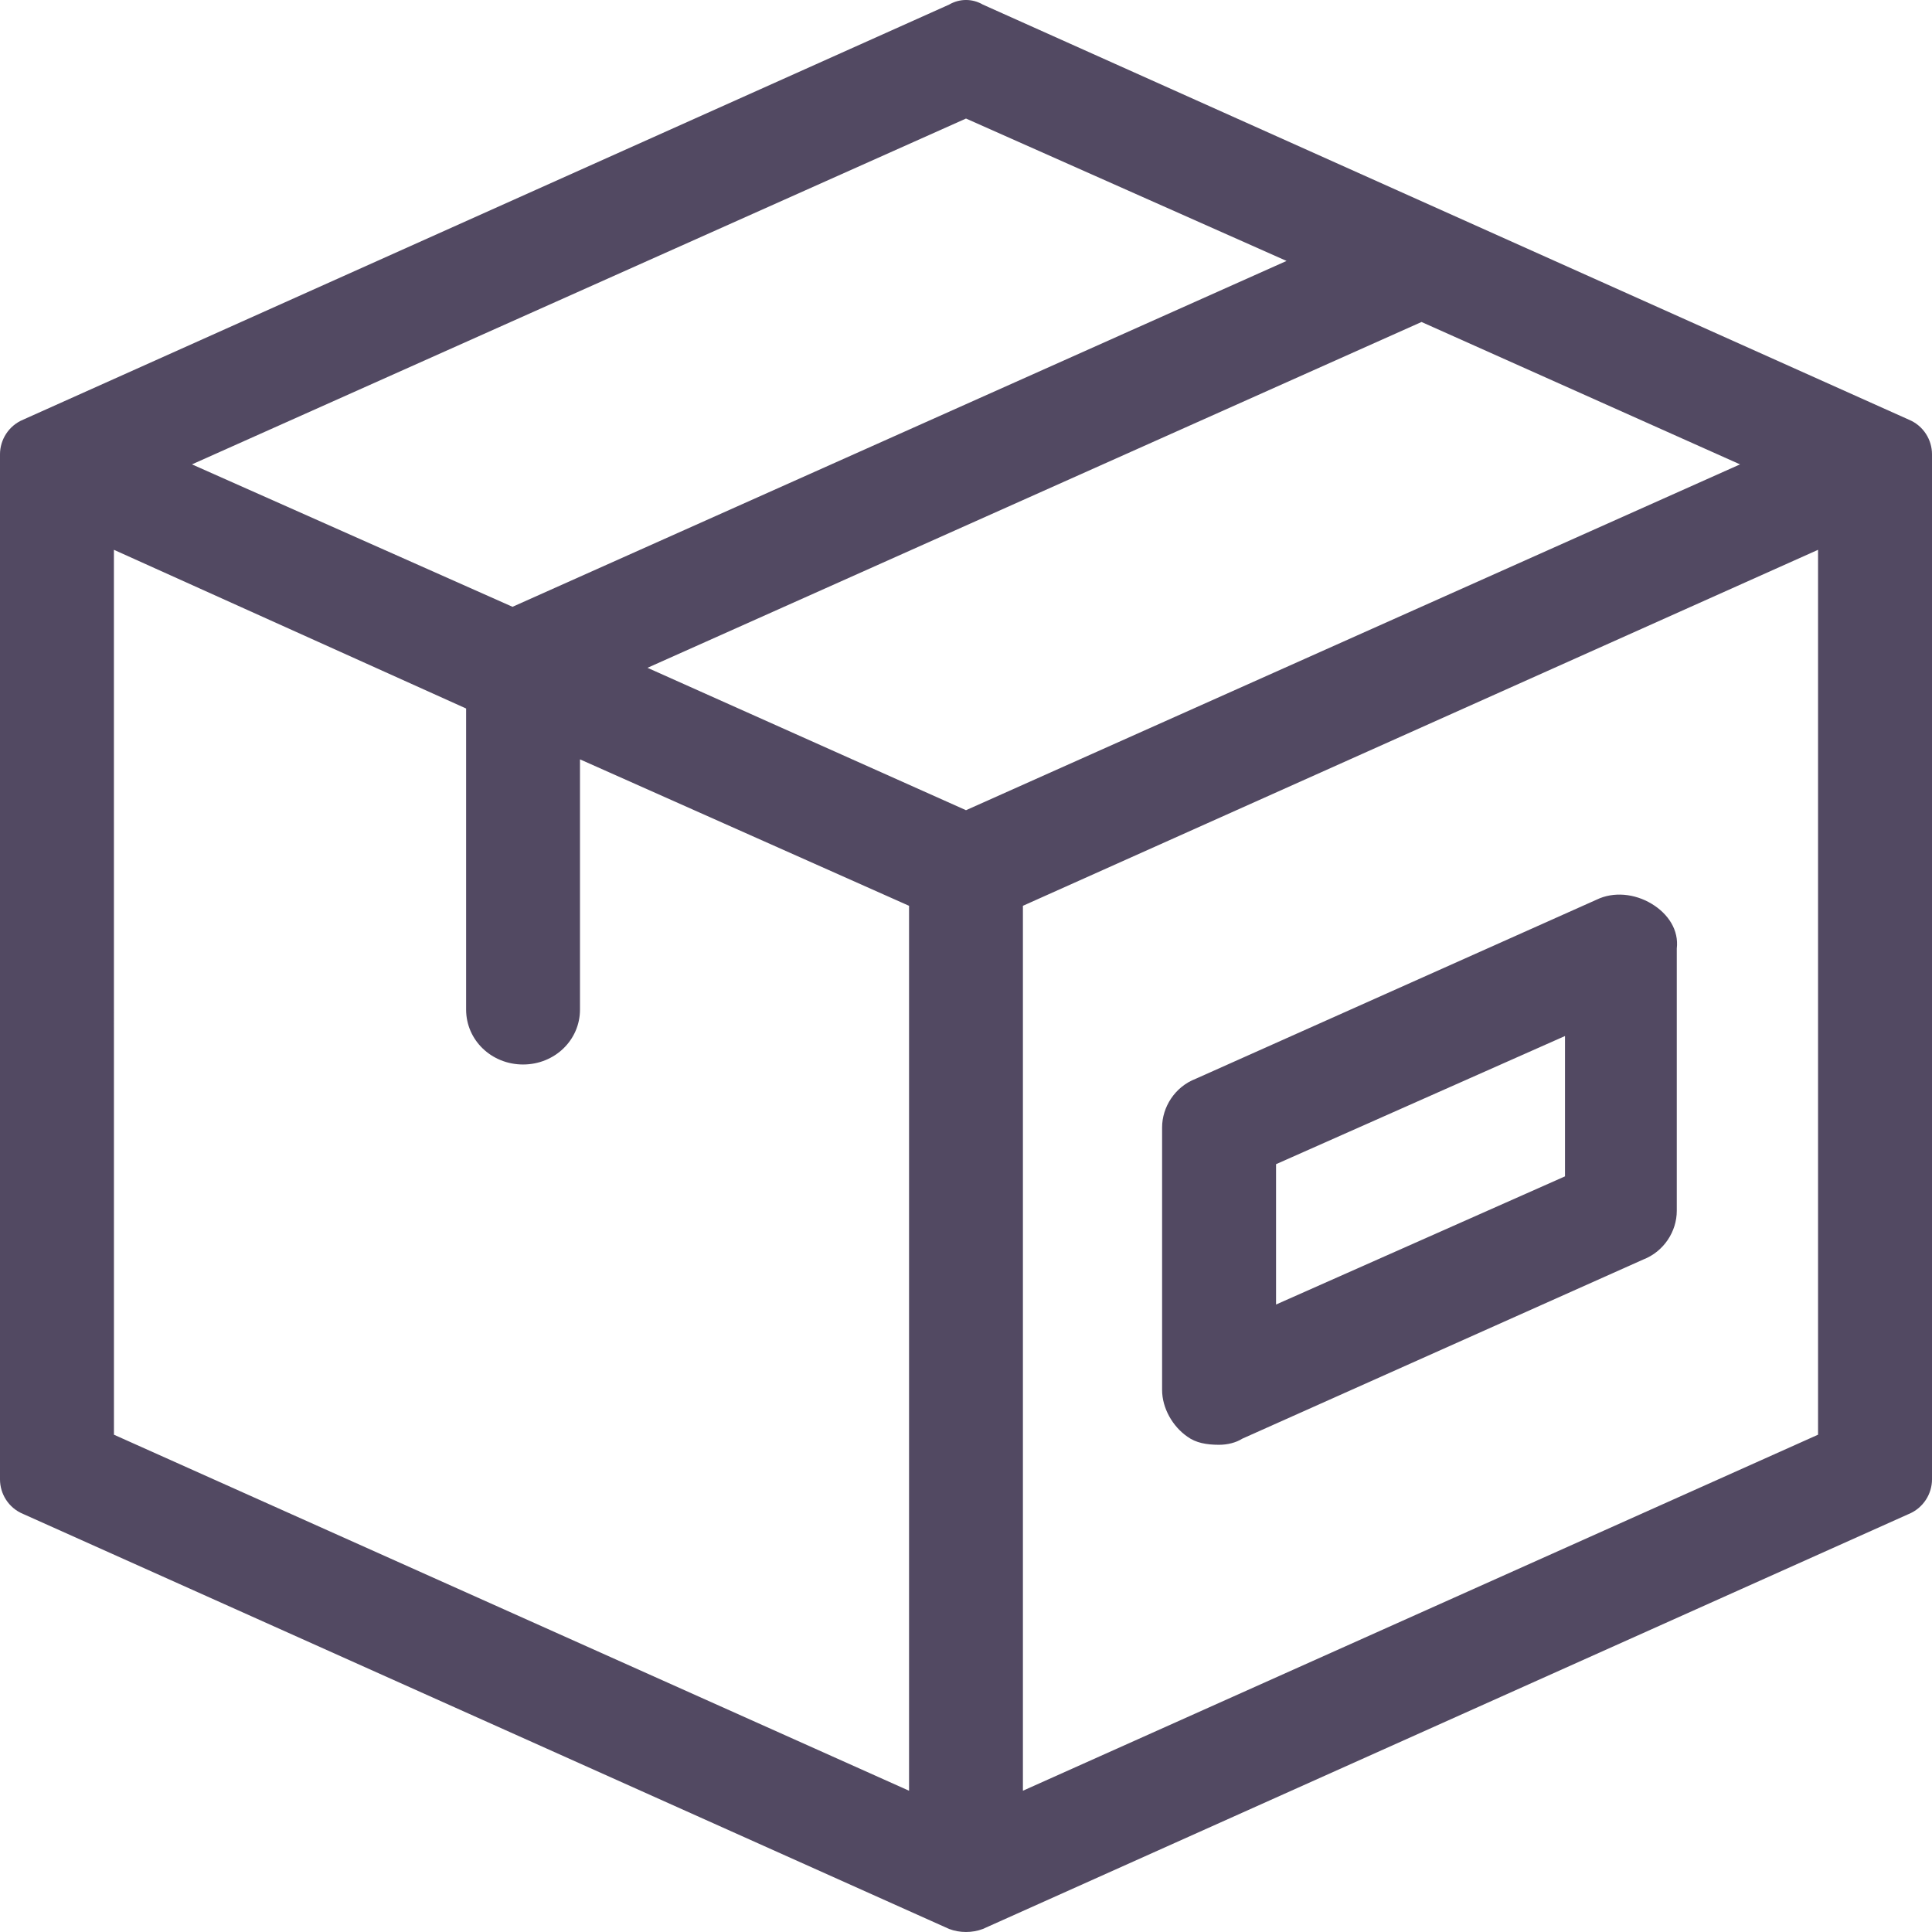 <svg width="50" height="50" viewBox="0 0 50 50" fill="none" xmlns="http://www.w3.org/2000/svg">
<path fill-rule="evenodd" clip-rule="evenodd" d="M0.601 10.86L24.563 0.119C24.836 -0.04 25.164 -0.04 25.437 0.119L49.399 10.86C49.782 11.018 50 11.386 50 11.755V38.288C50 38.656 49.78 39.024 49.399 39.182L25.437 49.921C25.164 50.026 24.836 50.026 24.563 49.921L0.601 39.182C0.217 39.024 0 38.656 0 38.288V11.755C0 11.386 0.22 11.018 0.601 10.86ZM16.757 17.283L25 20.968L45.032 12.018L36.789 8.333L16.757 17.283ZM13.264 15.704L33.296 6.753L25 3.068L4.968 12.018L13.264 15.704ZM12.063 18.336L2.948 14.229L2.949 37.13L23.526 46.344V23.442L15.01 19.652V26.128C15.01 26.918 14.355 27.549 13.537 27.549C12.718 27.549 12.063 26.918 12.063 26.128V18.336ZM26.473 23.442V46.344L47.051 37.13V14.229L26.473 23.442ZM41.321 23.283C41.758 23.071 42.303 23.125 42.741 23.388V23.388C43.178 23.651 43.451 24.073 43.395 24.548V31.337C43.395 31.863 43.067 32.389 42.521 32.599L32.15 37.233C31.986 37.337 31.766 37.391 31.549 37.391C31.22 37.391 30.947 37.34 30.73 37.181C30.348 36.918 30.075 36.443 30.075 35.97V29.179C30.075 28.653 30.404 28.126 30.949 27.917L41.321 23.283ZM33.024 33.761L40.502 30.444V26.812L33.024 30.129V33.761Z" fill="#524962"/>
</svg>
